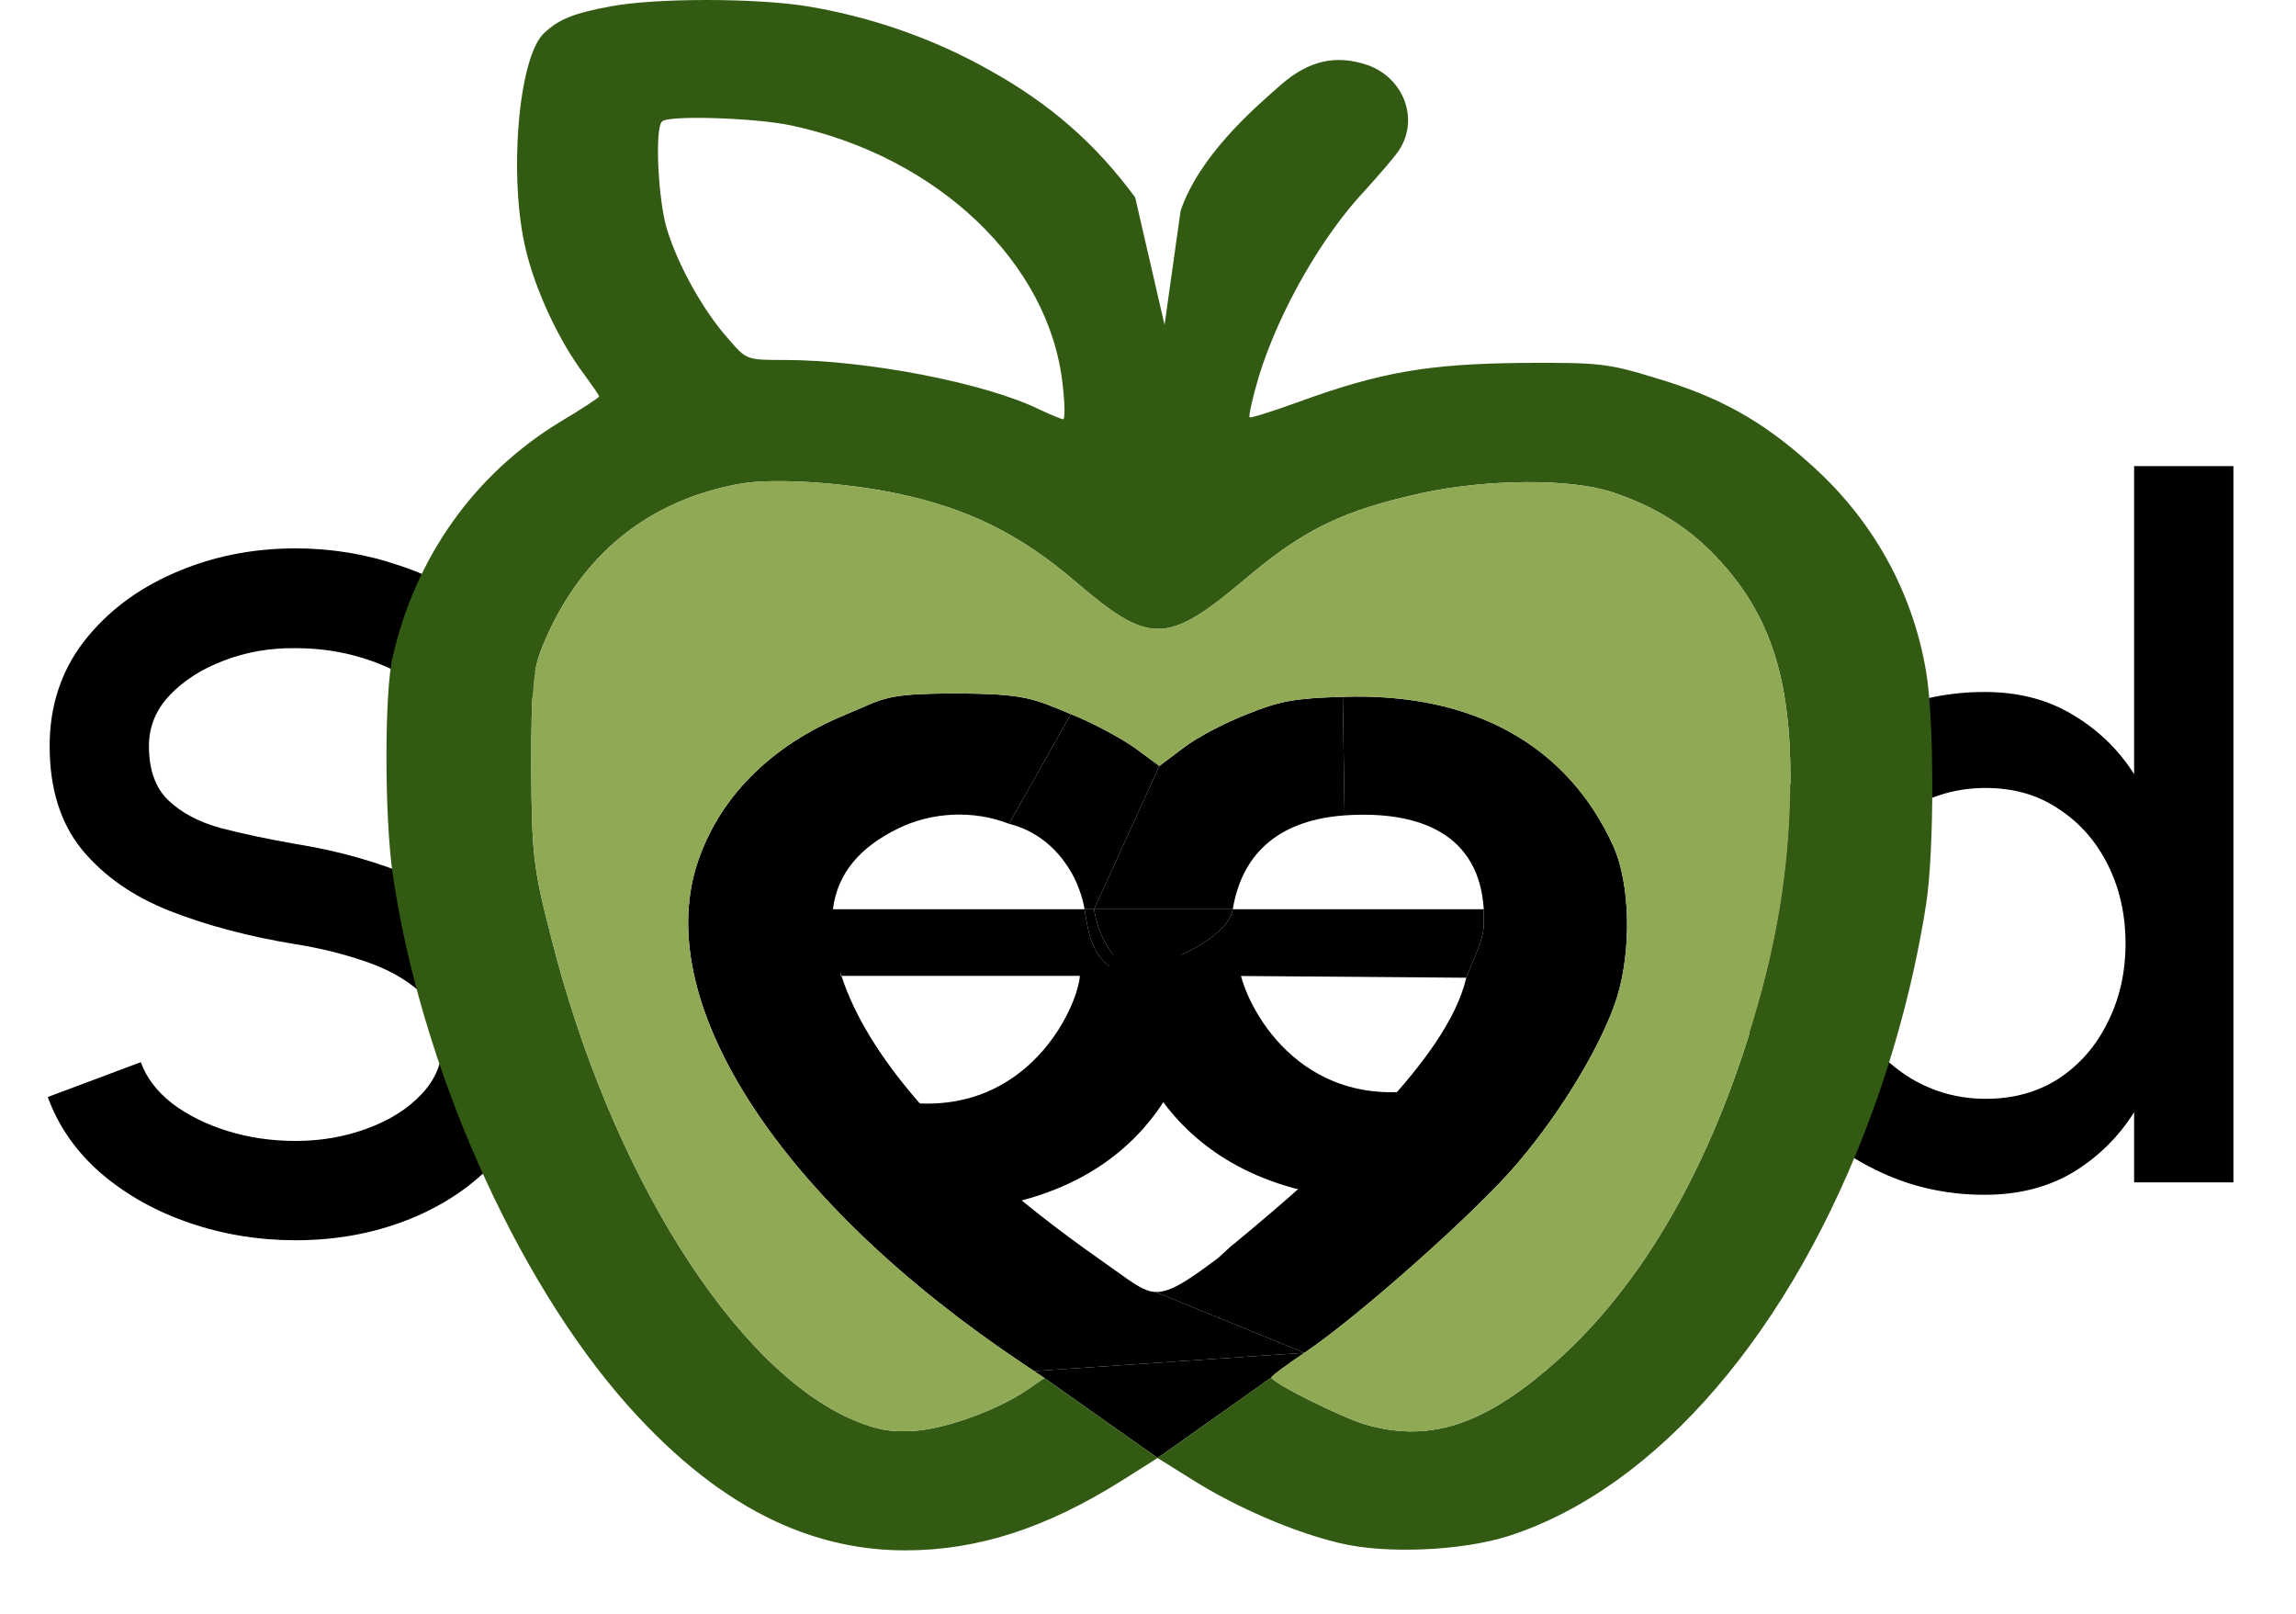 <svg width="101" height="71" viewBox="0 0 101 71" fill="none" xmlns="http://www.w3.org/2000/svg">
<path d="M93.879 20.5H98.247V52H93.879V48.913C93.193 50.005 92.297 50.887 91.191 51.559C90.085 52.217 88.79 52.546 87.306 52.546C85.78 52.546 84.352 52.259 83.022 51.685C81.692 51.111 80.516 50.32 79.494 49.312C78.486 48.29 77.695 47.114 77.121 45.784C76.547 44.454 76.26 43.026 76.26 41.5C76.26 39.974 76.547 38.546 77.121 37.216C77.695 35.872 78.486 34.696 79.494 33.688C80.516 32.666 81.692 31.868 83.022 31.294C84.352 30.72 85.78 30.433 87.306 30.433C88.79 30.433 90.085 30.769 91.191 31.441C92.297 32.099 93.193 32.967 93.879 34.045V20.5ZM87.348 48.325C88.58 48.325 89.658 48.024 90.582 47.422C91.506 46.806 92.22 45.98 92.724 44.944C93.242 43.908 93.501 42.76 93.501 41.5C93.501 40.226 93.242 39.071 92.724 38.035C92.206 36.999 91.485 36.18 90.561 35.578C89.651 34.962 88.58 34.654 87.348 34.654C86.13 34.654 85.017 34.962 84.009 35.578C83.015 36.194 82.217 37.02 81.615 38.056C81.027 39.092 80.733 40.24 80.733 41.5C80.733 42.774 81.034 43.929 81.636 44.965C82.252 45.987 83.057 46.806 84.051 47.422C85.059 48.024 86.158 48.325 87.348 48.325Z" fill="black"/>
<path d="M12.999 54.546C11.389 54.546 9.842 54.294 8.358 53.79C6.874 53.286 5.579 52.565 4.473 51.627C3.367 50.675 2.576 49.548 2.1 48.246L6.195 46.713C6.433 47.385 6.888 47.987 7.56 48.519C8.246 49.037 9.058 49.443 9.996 49.737C10.948 50.031 11.949 50.178 12.999 50.178C14.119 50.178 15.169 49.996 16.149 49.632C17.143 49.268 17.941 48.764 18.543 48.12C19.159 47.476 19.467 46.72 19.467 45.852C19.467 44.956 19.145 44.221 18.501 43.647C17.871 43.073 17.059 42.618 16.065 42.282C15.085 41.946 14.063 41.694 12.999 41.526C10.941 41.19 9.093 40.7 7.455 40.056C5.831 39.412 4.543 38.509 3.591 37.347C2.653 36.185 2.184 34.673 2.184 32.811C2.184 31.061 2.681 29.535 3.675 28.233C4.683 26.931 6.006 25.923 7.644 25.209C9.296 24.481 11.081 24.117 12.999 24.117C14.581 24.117 16.107 24.369 17.577 24.873C19.061 25.363 20.363 26.084 21.483 27.036C22.617 27.974 23.429 29.115 23.919 30.459L19.782 31.95C19.544 31.264 19.089 30.669 18.417 30.165C17.745 29.647 16.933 29.241 15.981 28.947C15.043 28.653 14.049 28.506 12.999 28.506C11.879 28.492 10.829 28.674 9.849 29.052C8.883 29.416 8.092 29.92 7.476 30.564C6.86 31.208 6.552 31.957 6.552 32.811C6.552 33.861 6.839 34.659 7.413 35.205C7.987 35.751 8.757 36.157 9.723 36.423C10.703 36.675 11.795 36.906 12.999 37.116C14.931 37.424 16.716 37.935 18.354 38.649C20.006 39.363 21.329 40.315 22.323 41.505C23.331 42.681 23.835 44.13 23.835 45.852C23.835 47.588 23.331 49.114 22.323 50.43C21.329 51.732 20.006 52.747 18.354 53.475C16.716 54.189 14.931 54.546 12.999 54.546Z" fill="black"/>
<path d="M65.269 39.987C65.273 40.045 65.271 40.292 65.27 40.473C65.27 40.56 65.269 40.632 65.269 40.661C65.269 41.353 64.795 42.193 64.5 43L54.199 42.92L49.535 42.92C49.657 42.883 49.799 42.839 49.955 42.788C51.381 42.323 54.012 41.285 54.228 39.987H65.269Z" fill="black"/>
<path d="M57.382 59.495C56.578 60.038 55.929 60.516 55.929 60.581L50.922 64.122L45.941 60.603L45.487 60.299L57.382 59.495Z" fill="black"/>
<path d="M49.91 32.884L51 33.688L48.126 39.987H47.707C47.672 39.742 47.593 39.428 47.462 39.086C47.342 38.758 47.191 38.456 47.01 38.177C47.002 38.166 46.995 38.155 46.988 38.144C46.468 37.331 45.639 36.547 44.384 36.229L47.108 31.407C48.042 31.776 49.288 32.449 49.91 32.884Z" fill="black"/>
<path d="M54.866 31.407C56.319 30.82 56.941 30.712 59.069 30.646L59.147 35.86C56.448 36.056 54.669 37.359 54.228 39.987H48.38H48.126L51 33.688L52.064 32.884C52.66 32.428 53.906 31.776 54.866 31.407Z" fill="black"/>
<path fill-rule="evenodd" clip-rule="evenodd" d="M23.94 1.45C24.589 0.842 25.237 0.581 26.872 0.277C28.869 -0.092 33.202 -0.092 35.511 0.277C38.287 0.733 41.063 1.689 43.554 3.101C46.174 4.557 48.198 6.316 49.936 8.684L51.228 14.287L51.934 9.271C52.753 6.872 55.092 4.827 56.264 3.802L56.344 3.731C57.564 2.667 58.757 2.384 60.158 2.862C61.767 3.427 62.441 5.273 61.533 6.62C61.3 6.968 60.625 7.728 60.081 8.336C58.161 10.357 56.267 13.68 55.385 16.526C55.099 17.482 54.918 18.308 54.969 18.351C55.021 18.394 55.981 18.09 57.123 17.677C60.755 16.352 62.856 16.005 66.956 15.961C70.38 15.94 70.718 15.983 72.793 16.613C75.595 17.439 77.489 18.481 79.617 20.393C82.341 22.804 84.131 25.976 84.728 29.538C85.091 31.624 85.091 37.489 84.728 39.77C84.261 42.79 83.43 46.005 82.341 48.959C78.838 58.517 72.897 65.447 66.359 67.554C64.309 68.206 60.937 68.358 58.913 67.859C56.889 67.381 54.347 66.273 52.453 65.078L50.922 64.122L49.34 65.121C46.019 67.207 43.009 68.184 39.818 68.184C37.966 68.184 36.184 67.812 34.455 67.06C34.347 67.013 34.238 66.964 34.13 66.914C31.883 65.87 29.726 64.178 27.624 61.819C22.669 56.258 18.492 46.83 17.272 38.423C16.909 35.86 16.909 30.451 17.272 28.887C18.284 24.499 20.853 20.871 24.615 18.568C25.575 18.003 26.353 17.482 26.353 17.439C26.353 17.373 26.042 16.939 25.678 16.439C24.615 15.027 23.577 12.833 23.136 11.008C22.358 7.815 22.799 2.493 23.94 1.45ZM45.941 60.603L50.922 64.122L55.929 60.581C55.929 60.798 58.965 62.319 60.055 62.645C62.753 63.427 65.062 62.754 67.993 60.277C71.963 56.953 75.076 51.718 77.1 44.984C78.242 41.247 78.76 37.815 78.76 34.231C78.76 29.864 77.878 27.127 75.725 24.738C74.428 23.282 72.871 22.283 70.873 21.631C69.083 21.045 65.425 21.066 62.597 21.675C59.095 22.435 57.356 23.282 54.788 25.454C51.337 28.365 50.585 28.387 47.29 25.563C44.877 23.499 42.594 22.37 39.533 21.718C37.172 21.218 34.11 21.023 32.631 21.262C28.506 21.979 25.497 24.433 23.862 28.431C23.447 29.452 23.369 30.255 23.369 33.753C23.395 37.554 23.447 38.141 24.251 41.247C26.846 51.523 32.294 60.212 37.535 62.449C38.651 62.906 39.169 62.992 40.259 62.927C41.66 62.819 43.865 62.015 45.188 61.124L45.941 60.603ZM46.745 16.917C46.174 11.573 41.245 6.881 34.785 5.512C33.228 5.187 29.44 5.056 29.129 5.339C28.792 5.599 28.947 8.793 29.337 10.074C29.829 11.682 30.945 13.68 32.035 14.897C32.839 15.831 32.839 15.831 34.499 15.831C38.132 15.831 43.398 16.852 45.759 18.025C46.226 18.242 46.693 18.438 46.771 18.438C46.849 18.438 46.849 17.764 46.745 16.917Z" fill="#335A13"/>
<path d="M66.774 51.132C65.01 53.239 59.717 57.931 57.382 59.495L50.821 56.819C51.417 56.845 52.1 56.44 53.5 55.389C53.772 55.185 54.01 54.9 54.347 54.651C58.548 51.171 63.68 46.583 64.5 43C64.795 42.193 65.269 41.353 65.269 40.661C65.269 40.632 65.27 40.56 65.27 40.473C65.271 40.292 65.273 40.045 65.269 39.987C65.077 36.752 62.547 35.628 59.147 35.86L59.069 30.646C64.776 30.451 68.954 32.754 70.977 37.228C71.704 38.858 71.781 41.747 71.133 43.854C70.51 45.853 68.72 48.85 66.774 51.132Z" fill="black"/>
<path d="M54.228 39.987C54.012 41.285 51.381 42.323 49.955 42.788C48.965 42.298 48.336 41.25 48.126 39.987H48.38H54.228Z" fill="black"/>
<path d="M49.535 42.92C48.289 42.399 47.965 41.595 47.757 40.291C47.742 40.188 47.726 40.087 47.707 39.987H48.126C48.336 41.25 48.965 42.298 49.955 42.788C49.799 42.839 49.657 42.883 49.535 42.92Z" fill="black"/>
<path d="M47.757 40.291C47.965 41.595 48.289 42.399 49.535 42.92L39.838 42.917L37.015 42.917C36.946 42.706 36.886 42.497 36.834 42.29C36.618 41.445 36.553 40.679 36.64 39.987H47.707C47.726 40.087 47.742 40.188 47.757 40.291Z" fill="black"/>
<path fill-rule="evenodd" clip-rule="evenodd" d="M42 30.5C45.113 30.5 45.474 30.733 47.108 31.407L44.384 36.229C42.828 35.621 41.011 35.708 39.533 36.425C37.793 37.266 36.834 38.439 36.64 39.987L37 40.5C36.761 41.94 38.242 42.126 37 42.5L36.984 42.917L37.015 42.917C37.577 44.647 38.701 46.488 40.339 48.387C41.147 49.324 42.081 50.275 43.133 51.234C44.642 52.609 46.397 54 48.38 55.389C48.637 55.569 48.865 55.733 49.071 55.881C49.892 56.471 50.349 56.799 50.821 56.819L57.382 59.495L45.487 60.299L45.033 59.995C34.396 52.891 28.74 44.267 30.634 38.097C31.568 35.121 33.877 32.797 37.198 31.428C38.884 30.733 38.861 30.5 42 30.5ZM31.517 43.255C31.478 43.258 31.461 43.258 31.47 43.255H31.517Z" fill="black"/>
<path d="M39.533 21.718C42.594 22.37 44.877 23.499 47.29 25.563C50.585 28.387 51.337 28.365 54.788 25.454C57.356 23.282 59.095 22.435 62.597 21.675C65.425 21.066 69.083 21.045 70.873 21.631C72.871 22.283 74.428 23.282 75.725 24.738C77.878 27.127 78.76 29.864 78.76 34.231C78.76 37.815 78.242 41.247 77.1 44.984C75.076 51.718 71.963 56.953 67.993 60.277C65.062 62.754 62.753 63.427 60.055 62.645C58.965 62.319 55.929 60.798 55.929 60.581C55.929 60.516 56.578 60.038 57.382 59.495C59.717 57.931 65.01 53.239 66.774 51.132C68.72 48.85 70.51 45.853 71.133 43.854C71.781 41.747 71.704 38.858 70.977 37.228C68.954 32.754 64.776 30.451 59.069 30.646C56.941 30.712 56.319 30.82 54.866 31.407C53.906 31.776 52.66 32.428 52.064 32.884L51 33.688L49.91 32.884C49.288 32.449 48.042 31.776 47.108 31.407C45.474 30.733 45.113 30.5 42 30.5C38.861 30.5 38.884 30.733 37.198 31.428C33.877 32.797 31.568 35.121 30.634 38.097C28.74 44.267 34.396 52.891 45.033 59.995L45.487 60.299L45.941 60.603L45.188 61.124C43.865 62.015 41.66 62.819 40.259 62.927C39.169 62.992 38.651 62.906 37.535 62.449C32.294 60.212 26.846 51.523 24.251 41.247C23.447 38.141 23.395 37.554 23.369 33.753C23.369 30.255 23.447 29.452 23.862 28.431C25.497 24.433 28.506 21.979 32.631 21.262C34.11 21.023 37.172 21.218 39.533 21.718Z" fill="#90A955"/>
<path d="M54 42.5C54.167 44.167 56.5 49 62 48.5L58 52C50.5 50.5 49.667 44.167 49.5 42.5H54Z" fill="black" stroke="black"/>
<path d="M48 43C47.833 44.667 45.5 49.5 40 49L44 52.5C51.5 51 52.333 44.667 52.5 43H48Z" fill="black" stroke="black"/>
</svg>
